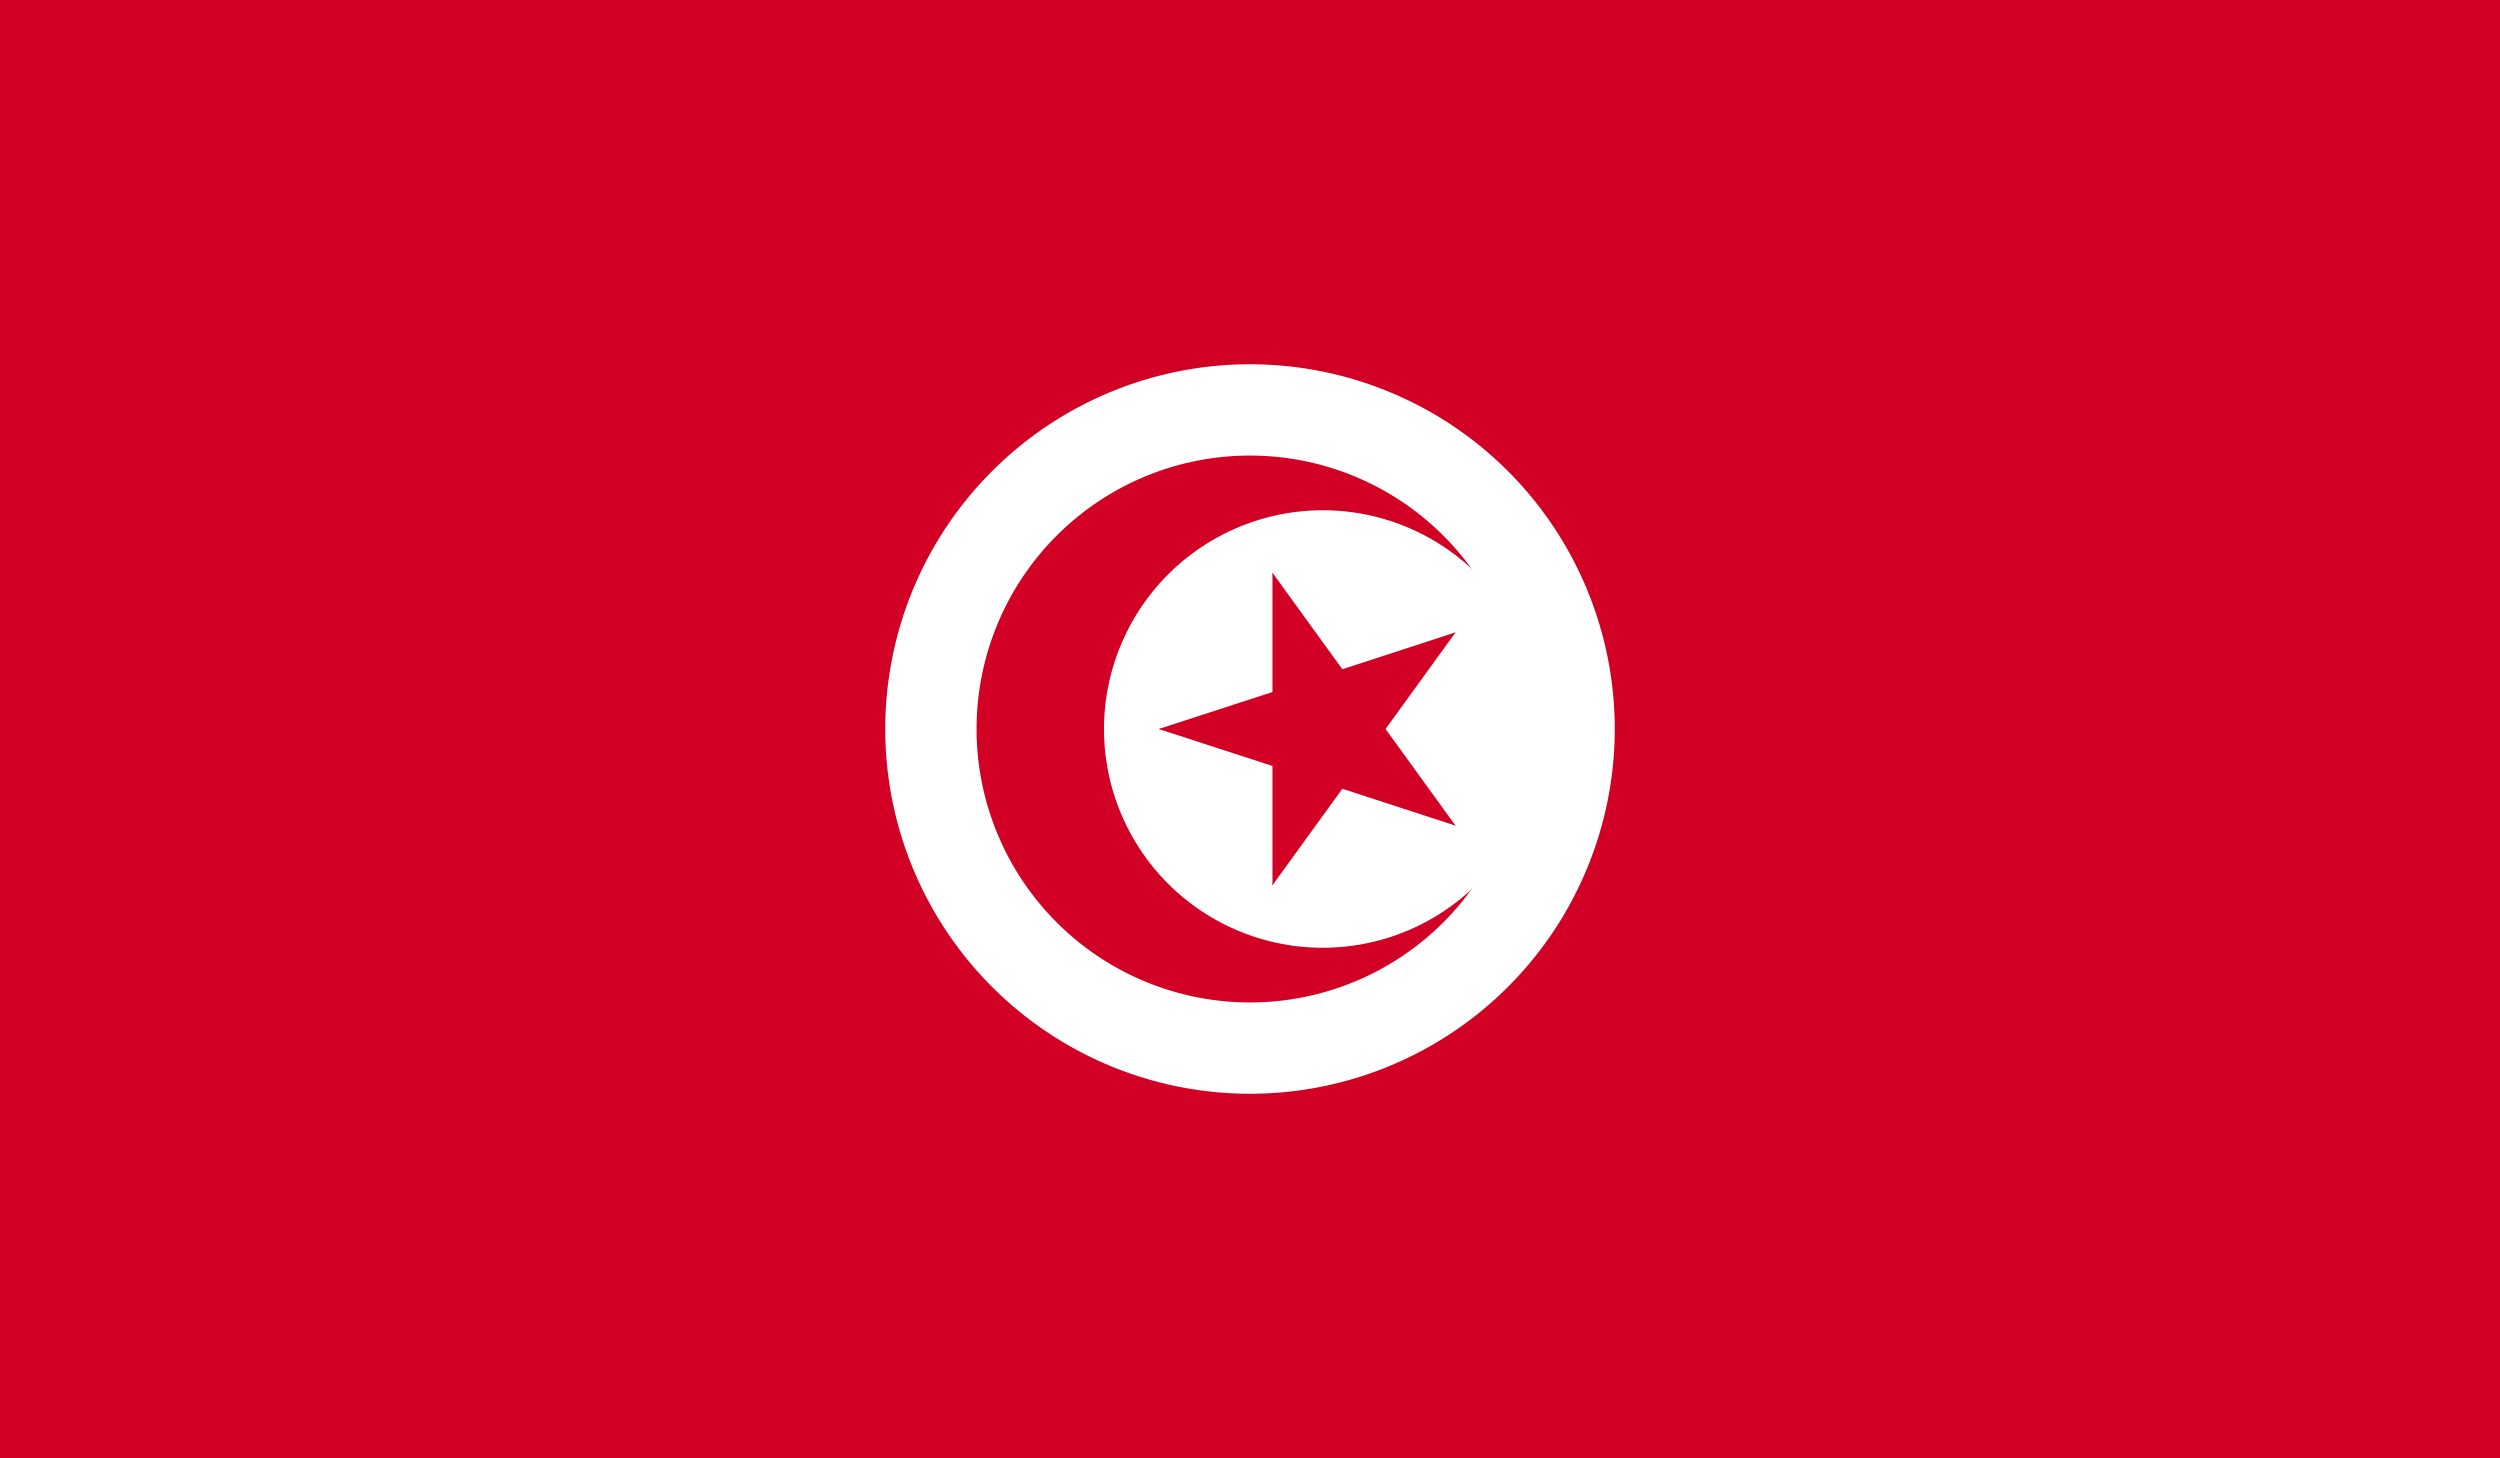 <svg xmlns="http://www.w3.org/2000/svg" viewBox="0 0 512 298.7"><defs><style>.cls-1{fill:#d30025;}.cls-2{fill:#fff;}</style></defs><g id="Layer_2" data-name="Layer 2"><g id="Layer_1-2" data-name="Layer 1"><rect class="cls-1" width="512" height="298.7"/><path class="cls-2" d="M256,74.6a74.7,74.7,0,1,1-74.7,74.7A74.71,74.71,0,0,1,256,74.6"/><path class="cls-1" d="M256,93.3a56,56,0,1,1-56,56,56,56,0,0,1,56-56"/><path class="cls-2" d="M270.9,104.5a44.8,44.8,0,1,1-44.8,44.8,44.85,44.85,0,0,1,44.8-44.8"/><polyline class="cls-1" points="237.3 149.3 269.3 159.7 274.5 143.7"/><polyline class="cls-1" points="237.3 149.3 269.3 138.9 274.5 154.9"/><polyline class="cls-1" points="260.6 117.3 260.6 150.9 277.3 150.9"/><polyline class="cls-1" points="260.6 117.3 280.3 144.5 266.7 154.4"/><polyline class="cls-1" points="260.6 181.3 280.3 154.1 266.7 144.2"/><polyline class="cls-1" points="260.6 181.3 260.6 147.7 277.3 147.7"/><polyline class="cls-1" points="298.1 129.5 266.2 139.9 271.3 155.9"/><polyline class="cls-1" points="298.1 129.5 278.4 156.7 264.8 146.9"/><polyline class="cls-1" points="298.1 169.1 278.4 141.9 264.8 151.7"/><polyline class="cls-1" points="298.1 169.1 266.2 158.7 271.3 142.7"/></g></g></svg>
